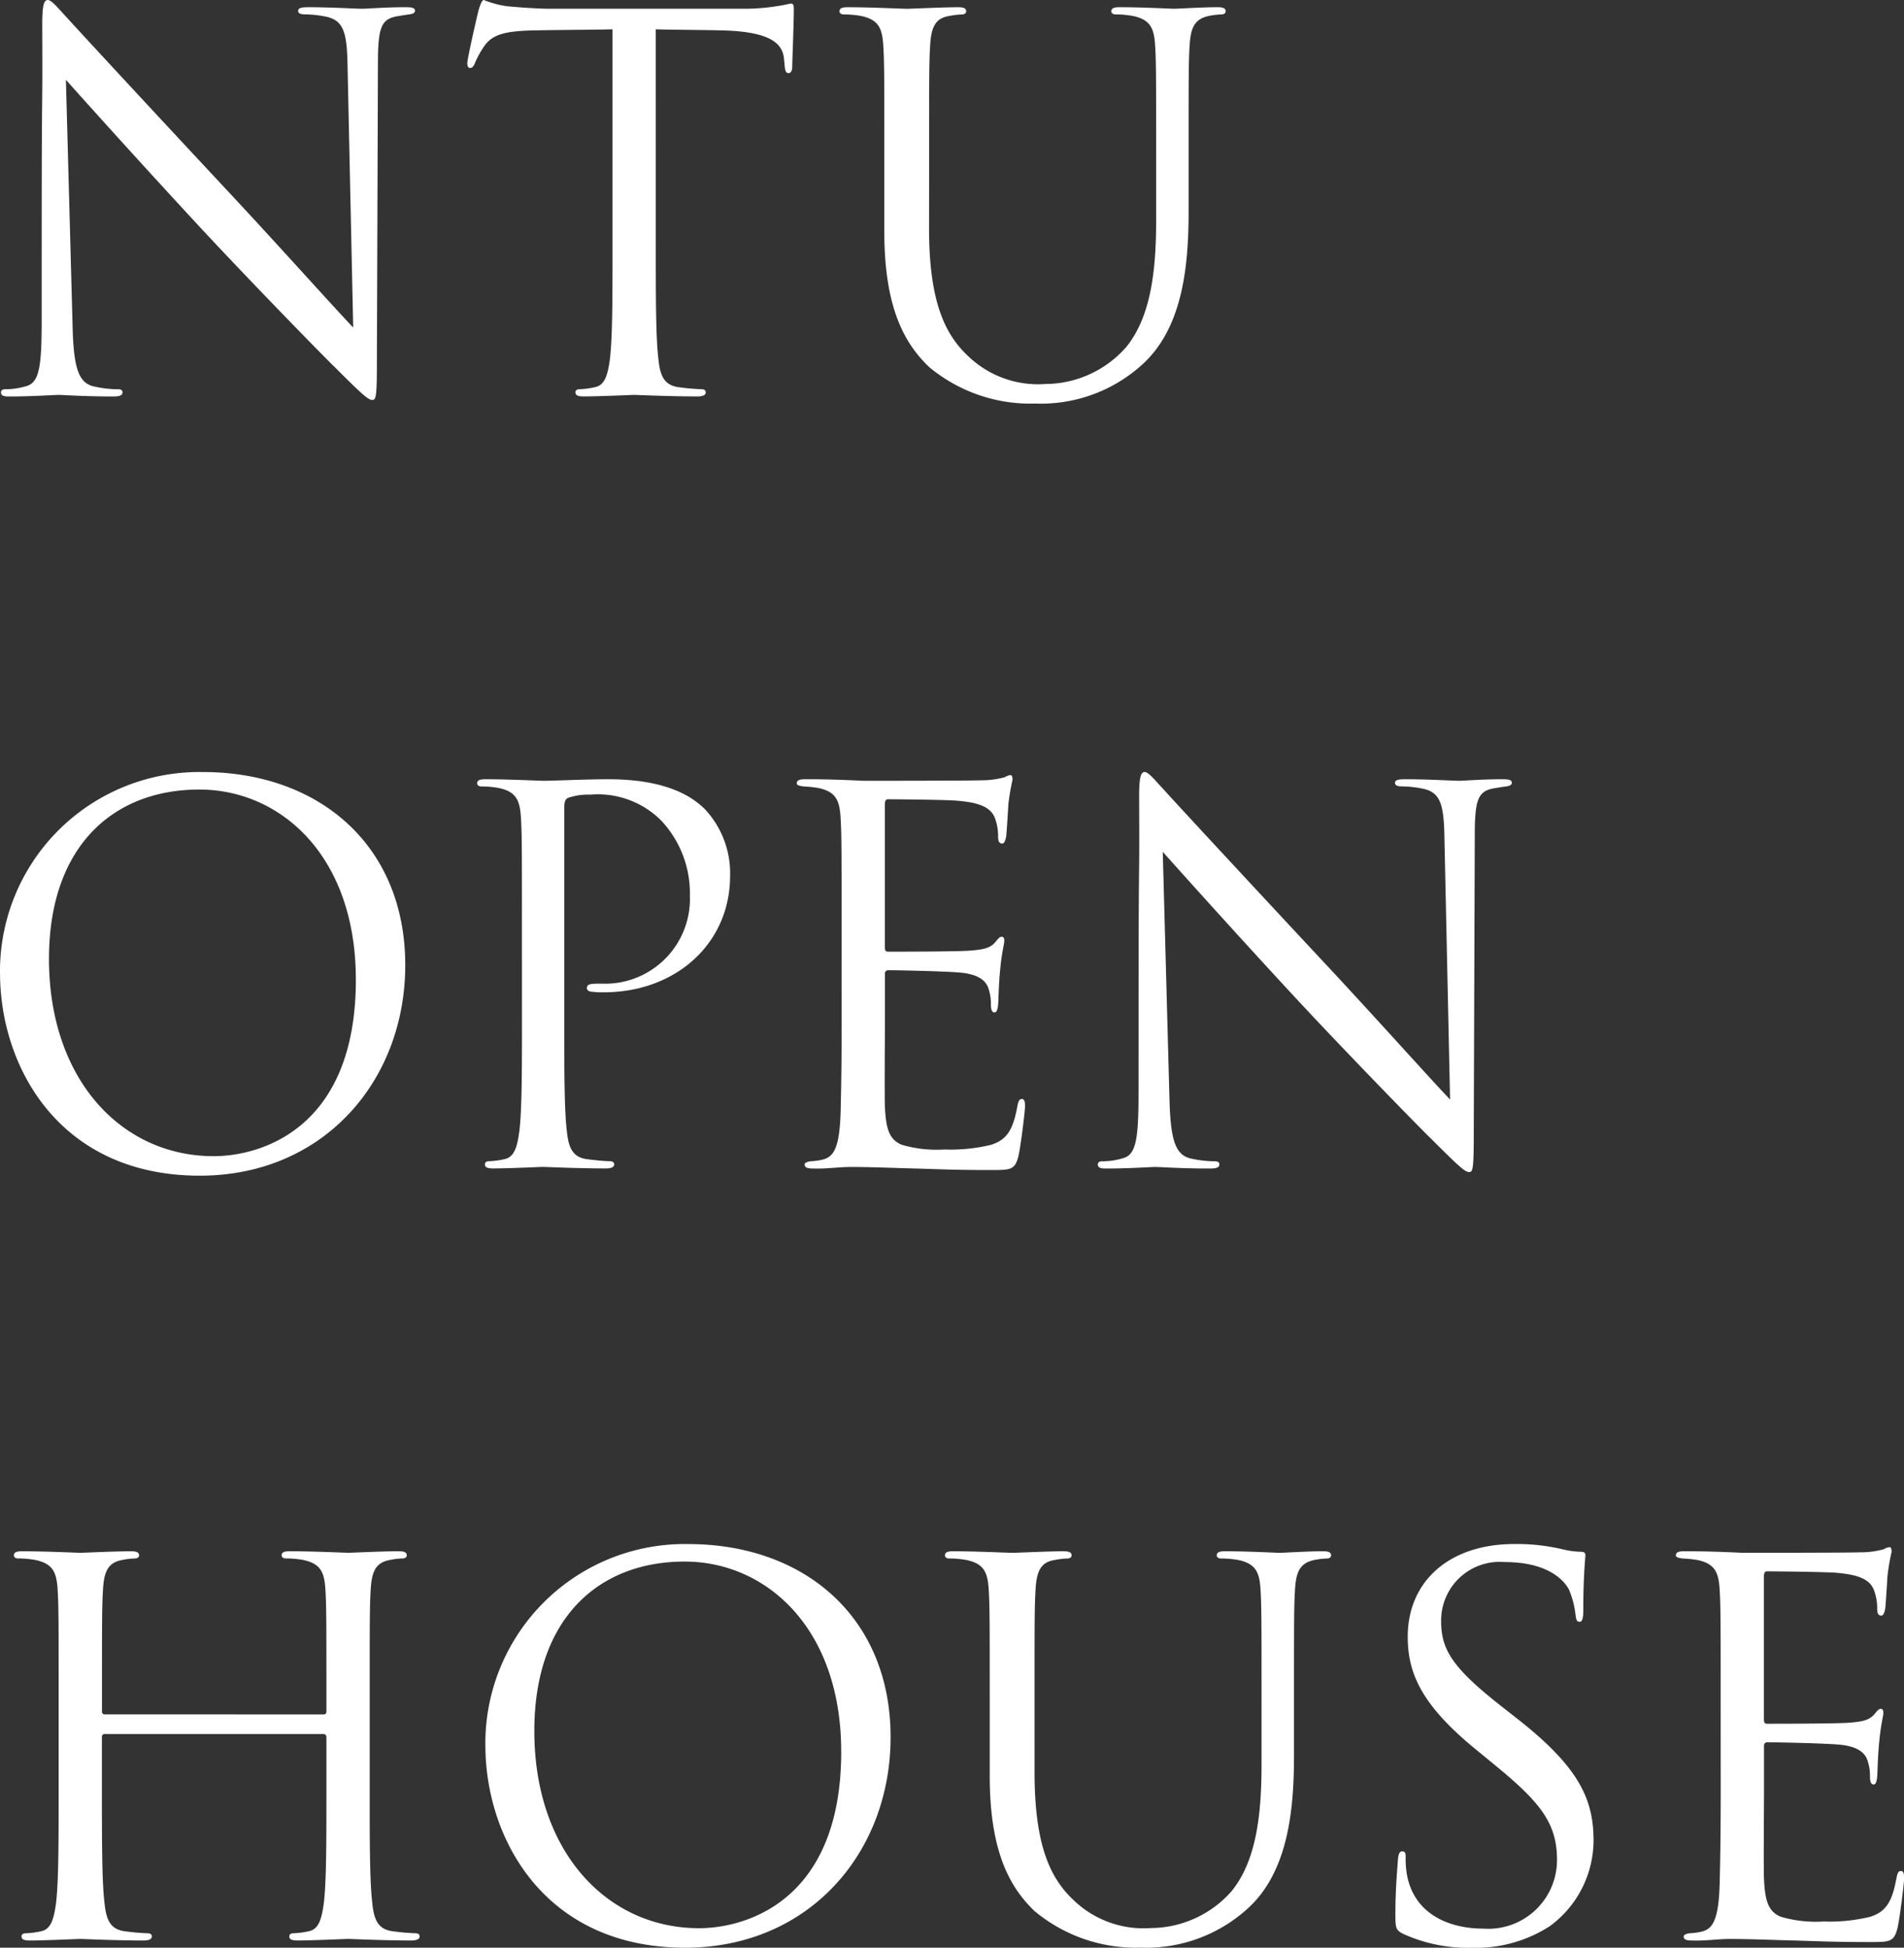 <svg xmlns="http://www.w3.org/2000/svg" xmlns:xlink="http://www.w3.org/1999/xlink" width="85.396" height="87.364" viewBox="0 0 85.396 87.364">
  <rect x="0" y="0" width="85.396" height="87.364" fill="#333333" stroke="none"/>
  <defs>
    <clipPath id="clip-path">
      <rect id="長方形_809" data-name="長方形 809" width="85.396" height="87.364" fill="#fff"/>
    </clipPath>
  </defs>
  <g id="グループ_3713" data-name="グループ 3713" transform="translate(0 0)">
    <g id="グループ_3713-2" data-name="グループ 3713" transform="translate(0 0)" clip-path="url(#clip-path)">
      <path id="パス_688" data-name="パス 688" d="M1.861,10.969c0-8.337.046-5.335.024-9.814,0-.9.067-1.155.253-1.155s.577.508.808.739c.346.392,3.787,4.111,7.344,7.921,2.286,2.448,4.8,5.265,5.542,6.028L15.579,2.956c-.022-1.5-.185-2.009-.9-2.194a4.811,4.811,0,0,0-.993-.116c-.255,0-.323-.069-.323-.161,0-.139.184-.161.461-.161,1.04,0,2.149.069,2.4.069S17.241.323,18.189.323c.253,0,.415.022.415.161,0,.092-.091.139-.253.161-.184.024-.323.047-.6.094-.648.137-.809.485-.809,2.078L16.895,16.3c0,1.525-.046,1.64-.207,1.64-.185,0-.462-.253-1.687-1.477-.253-.231-3.579-3.626-6.028-6.259C6.3,7.32,3.686,4.411,2.947,3.579l.3,11.063c.046,1.893.277,2.494.9,2.679a5.021,5.021,0,0,0,1.154.139c.116,0,.185.046.185.139,0,.139-.139.185-.416.185-1.315,0-2.24-.07-2.448-.07s-1.178.07-2.217.07c-.232,0-.37-.024-.37-.185,0-.092.069-.139.185-.139a3.286,3.286,0,0,0,.947-.139c.577-.161.693-.832.693-2.933Z" transform="translate(0.009 0)" fill="#fff"/>
      <path id="パス_689" data-name="パス 689" d="M25.238,11.085c0,2.217,0,4.041.116,5.011.069.669.207,1.178.9,1.27a10.05,10.05,0,0,0,1.039.092c.139,0,.185.07.185.139,0,.116-.115.185-.37.185-1.27,0-2.725-.069-2.84-.069s-1.571.069-2.264.069c-.253,0-.37-.046-.37-.185,0-.069.046-.139.186-.139a3.567,3.567,0,0,0,.692-.092c.462-.092.577-.6.669-1.27.116-.97.116-2.795.116-5.011V1.316c-1.131.024-2.286.024-3.418.046-1.432.022-1.987.185-2.356.739a4.046,4.046,0,0,0-.392.716c-.07.185-.139.231-.231.231-.069,0-.116-.069-.116-.209,0-.23.463-2.217.509-2.4.046-.14.137-.44.23-.44a4.334,4.334,0,0,0,1.016.277c.671.069,1.547.115,1.826.115h8.659A9.316,9.316,0,0,0,30.666.277c.346-.046.553-.116.646-.116.116,0,.116.139.116.278,0,.692-.07,2.285-.07,2.54,0,.207-.069.3-.162.3-.114,0-.16-.07-.184-.392,0-.092-.024-.162-.024-.255-.069-.693-.624-1.224-2.841-1.27-.969-.022-1.939-.022-2.91-.046Z" transform="translate(4.175 0)" fill="#fff"/>
      <path id="パス_690" data-name="パス 690" d="M34.169,10.189c0,3.325.739,4.758,1.733,5.7a4.516,4.516,0,0,0,3.486,1.27A4.849,4.849,0,0,0,43.014,15.5c1.064-1.316,1.34-3.28,1.34-5.658V6.956c0-3.6,0-4.249-.046-4.987-.046-.785-.23-1.155-.993-1.317A4.326,4.326,0,0,0,42.53.582c-.092,0-.185-.046-.185-.139,0-.139.116-.185.37-.185,1.039,0,2.309.07,2.449.07.161,0,1.246-.07,1.938-.07.256,0,.37.046.37.185,0,.092-.091.139-.184.139a3.433,3.433,0,0,0-.578.069c-.623.139-.807.508-.854,1.317-.046.738-.046,1.385-.046,4.987V9.427c0,2.494-.276,5.265-2.124,6.9a6.765,6.765,0,0,1-4.758,1.71,7.1,7.1,0,0,1-4.758-1.64c-1.131-1.085-2.008-2.7-2.008-6.074V6.956c0-3.6,0-4.249-.047-4.987-.046-.785-.23-1.155-.991-1.317a4.336,4.336,0,0,0-.785-.069c-.094,0-.186-.046-.186-.139,0-.139.116-.185.37-.185,1.039,0,2.449.07,2.656.07s1.593-.07,2.286-.07c.254,0,.37.046.37.185,0,.092-.092.139-.185.139a3.407,3.407,0,0,0-.577.069c-.623.094-.809.508-.855,1.317-.046.738-.046,1.385-.046,4.987Z" transform="translate(7.5 0.065)" fill="#fff"/>
      <path id="パス_691" data-name="パス 691" d="M0,36.762a8.939,8.939,0,0,1,9.1-9.03c5.2,0,9.076,3.279,9.076,8.66,0,5.174-3.649,9.445-9.214,9.445-6.327,0-8.96-4.92-8.96-9.076m15.958.277c0-5.542-3.372-8.521-7.02-8.521-3.857,0-6.743,2.54-6.743,7.6,0,5.381,3.232,8.845,7.39,8.845,2.078,0,6.374-1.2,6.374-7.921" transform="translate(0 6.898)" fill="#fff"/>
      <path id="パス_692" data-name="パス 692" d="M19.146,34.688c0-3.6,0-4.249-.046-4.989-.046-.787-.231-1.154-.993-1.316a4.317,4.317,0,0,0-.785-.069c-.092,0-.184-.046-.184-.139,0-.139.114-.185.37-.185,1.039,0,2.424.069,2.609.069.508,0,1.848-.069,2.91-.069,2.887,0,3.926.97,4.3,1.316a4.2,4.2,0,0,1,1.155,3.024c0,3-2.4,5.218-5.682,5.218a3.314,3.314,0,0,1-.485-.024c-.116,0-.255-.045-.255-.16,0-.185.139-.207.624-.207a3.807,3.807,0,0,0,3.995-3.95,4.762,4.762,0,0,0-1.294-3.372,4.012,4.012,0,0,0-3.163-1.155,2.833,2.833,0,0,0-.993.14c-.139.045-.185.207-.185.437v9.493c0,2.217,0,4.041.115,5.011.07.669.207,1.178.9,1.27.323.045.832.092,1.039.092.139,0,.186.07.186.139,0,.116-.116.185-.37.185-1.271,0-2.726-.069-2.841-.069-.069,0-1.523.069-2.217.069-.255,0-.37-.046-.37-.185,0-.069.046-.139.184-.139a3.653,3.653,0,0,0,.693-.092c.462-.092.578-.6.669-1.27.116-.97.116-2.795.116-5.011Z" transform="translate(4.263 6.963)" fill="#fff"/>
      <path id="パス_693" data-name="パス 693" d="M30.627,34.725c0-3.6,0-4.249-.046-4.989-.046-.787-.231-1.154-.993-1.316a5.345,5.345,0,0,0-.669-.069c-.162-.025-.3-.046-.3-.139,0-.139.114-.185.37-.185.529,0,1.153,0,2.609.069.161,0,4.758,0,5.288-.022a3.931,3.931,0,0,0,1.061-.139.569.569,0,0,1,.255-.094c.069,0,.092.094.092.207a10.24,10.24,0,0,0-.185,1.086c-.022.347-.046.785-.092,1.385-.024.232-.092.392-.184.392-.14,0-.186-.115-.186-.3a2.285,2.285,0,0,0-.116-.763c-.161-.531-.646-.763-1.662-.853-.392-.049-2.91-.07-3.163-.07-.092,0-.139.07-.139.23v6.374c0,.164.022.232.139.232.3,0,3.141,0,3.671-.047.623-.046.924-.115,1.154-.392.116-.139.186-.23.278-.23.07,0,.115.046.115.185s-.115.529-.185,1.292c-.069.717-.069,1.247-.092,1.57-.022.232-.07.347-.161.347-.139,0-.162-.185-.162-.368a2.063,2.063,0,0,0-.092-.647c-.091-.347-.37-.669-1.2-.763-.624-.069-2.911-.115-3.3-.115a.145.145,0,0,0-.161.16V38.79c0,.784-.024,3.463,0,3.949.046.945.184,1.456.762,1.686a5.6,5.6,0,0,0,1.917.209,7.65,7.65,0,0,0,2.078-.209c.739-.23.993-.716,1.179-1.708.046-.255.092-.347.207-.347.139,0,.139.186.139.347,0,.185-.185,1.754-.3,2.239-.162.6-.347.6-1.247.6-1.708,0-2.471-.045-3.372-.069-.924-.022-1.986-.069-2.887-.069-.553,0-1.109.092-1.708.069-.255,0-.37-.046-.37-.185,0-.069.115-.117.253-.139a3.191,3.191,0,0,0,.532-.069c.485-.116.784-.44.83-2.172.022-.9.046-2.078.046-4.133Z" transform="translate(7.119 6.926)" fill="#fff"/>
      <path id="パス_694" data-name="パス 694" d="M41.257,38.7c0-8.337.046-5.335.024-9.814,0-.9.067-1.155.253-1.155s.577.508.808.739c.346.392,3.787,4.111,7.344,7.921,2.286,2.448,4.8,5.265,5.542,6.028l-.253-11.732c-.022-1.5-.185-2.009-.9-2.194a4.812,4.812,0,0,0-.993-.116c-.255,0-.323-.069-.323-.161,0-.139.184-.161.461-.161,1.04,0,2.149.069,2.4.069s1.015-.069,1.963-.069c.253,0,.415.022.415.161,0,.092-.091.139-.253.161-.184.024-.323.047-.6.094-.648.137-.809.485-.809,2.078l-.046,13.486c0,1.525-.046,1.64-.207,1.64-.185,0-.462-.253-1.687-1.477-.253-.231-3.579-3.626-6.028-6.259-2.677-2.887-5.287-5.8-6.026-6.628l.3,11.063c.046,1.893.277,2.494.9,2.679a5.021,5.021,0,0,0,1.154.139c.116,0,.185.046.185.139,0,.139-.139.185-.416.185-1.315,0-2.24-.07-2.448-.07s-1.178.07-2.217.07c-.232,0-.37-.024-.37-.185,0-.092.069-.139.185-.139a3.286,3.286,0,0,0,.947-.139c.577-.161.693-.832.693-2.933Z" transform="translate(9.809 6.898)" fill="#fff"/>
      <path id="パス_695" data-name="パス 695" d="M14.379,63.042c.069,0,.137-.022.137-.139v-.485c0-3.6,0-4.249-.046-4.989-.046-.785-.23-1.154-.993-1.316a4.315,4.315,0,0,0-.785-.07c-.092,0-.184-.045-.184-.137,0-.139.115-.185.37-.185,1.039,0,2.494.069,2.61.069s1.57-.069,2.261-.069c.255,0,.37.046.37.185,0,.092-.091.137-.184.137a3.447,3.447,0,0,0-.578.07c-.623.115-.808.508-.854,1.316-.046.739-.046,1.386-.046,4.989v4.065c0,2.217,0,4.041.116,5.011.069.669.207,1.178.9,1.27a10.053,10.053,0,0,0,1.039.092c.139,0,.185.07.185.139,0,.115-.116.185-.37.185-1.27,0-2.726-.07-2.84-.07s-1.571.07-2.264.07c-.255,0-.37-.046-.37-.185,0-.069.046-.139.185-.139a3.542,3.542,0,0,0,.692-.092c.463-.092.578-.6.671-1.27.115-.97.115-2.795.115-5.011V64.059a.133.133,0,0,0-.137-.139H4.586a.122.122,0,0,0-.139.139v2.425c0,2.217,0,4.041.116,5.011.069.669.209,1.178.9,1.27a10.053,10.053,0,0,0,1.039.092c.139,0,.185.07.185.139,0,.115-.115.185-.37.185-1.27,0-2.725-.07-2.84-.07s-1.571.07-2.264.07c-.253,0-.37-.046-.37-.185,0-.069.046-.139.186-.139a3.567,3.567,0,0,0,.692-.092c.462-.092.577-.6.669-1.27.116-.97.116-2.795.116-5.011V62.419c0-3.6,0-4.249-.046-4.989-.046-.785-.232-1.154-.994-1.316a4.3,4.3,0,0,0-.784-.07C.591,56.044.5,56,.5,55.907c0-.139.116-.185.37-.185,1.039,0,2.494.069,2.61.069s1.57-.069,2.263-.069c.253,0,.37.046.37.185,0,.092-.092.137-.186.137a3.438,3.438,0,0,0-.576.07c-.623.115-.809.508-.855,1.316-.046.739-.046,1.386-.046,4.989V62.9a.122.122,0,0,0,.139.139Z" transform="translate(0.124 13.86)" fill="#fff"/>
      <path id="パス_696" data-name="パス 696" d="M17.433,64.493a8.94,8.94,0,0,1,9.1-9.03c5.2,0,9.075,3.279,9.075,8.66,0,5.174-3.648,9.445-9.214,9.445-6.327,0-8.96-4.92-8.96-9.076m15.958.277c0-5.542-3.372-8.521-7.02-8.521-3.856,0-6.743,2.54-6.743,7.6,0,5.381,3.233,8.845,7.39,8.845,2.079,0,6.374-1.2,6.374-7.921" transform="translate(4.336 13.796)" fill="#fff"/>
      <path id="パス_697" data-name="パス 697" d="M37.959,65.652c0,3.325.739,4.758,1.732,5.7a4.517,4.517,0,0,0,3.488,1.27A4.851,4.851,0,0,0,46.8,70.964c1.063-1.316,1.339-3.28,1.339-5.658V62.419c0-3.6,0-4.249-.046-4.987-.045-.785-.23-1.155-.993-1.317a4.306,4.306,0,0,0-.785-.069c-.092,0-.184-.046-.184-.139,0-.139.115-.185.37-.185,1.039,0,2.308.07,2.448.07.162,0,1.247-.07,1.939-.07.255,0,.37.046.37.185,0,.092-.092.139-.185.139a3.421,3.421,0,0,0-.577.069c-.623.139-.808.508-.855,1.317-.046.738-.046,1.385-.046,4.987V64.89c0,2.494-.276,5.265-2.124,6.9a6.762,6.762,0,0,1-4.756,1.71,7.092,7.092,0,0,1-4.758-1.64c-1.131-1.085-2.009-2.7-2.009-6.074V62.419c0-3.6,0-4.249-.046-4.987-.046-.785-.231-1.155-.993-1.317a4.316,4.316,0,0,0-.785-.069c-.094,0-.185-.046-.185-.139,0-.139.115-.185.37-.185,1.039,0,2.448.07,2.656.07s1.592-.07,2.285-.07c.255,0,.37.046.37.185,0,.092-.091.139-.184.139a3.419,3.419,0,0,0-.578.069c-.623.094-.808.508-.854,1.317-.046.738-.046,1.385-.046,4.987Z" transform="translate(8.442 13.86)" fill="#fff"/>
      <path id="パス_698" data-name="パス 698" d="M50.465,72.944c-.323-.161-.347-.253-.347-.878,0-1.154.092-2.078.114-2.448.025-.253.07-.37.187-.37.137,0,.16.07.16.255a4.1,4.1,0,0,0,.069.854c.347,1.708,1.873,2.355,3.419,2.355a3.082,3.082,0,0,0,3.3-3.072c0-1.592-.668-2.516-2.655-4.156l-1.04-.855c-2.446-2.009-3-3.44-3-5.011,0-2.47,1.848-4.157,4.779-4.157a8.893,8.893,0,0,1,2.149.232,3.841,3.841,0,0,0,.808.115c.186,0,.232.046.232.161s-.094.878-.094,2.449c0,.37-.045.531-.162.531-.139,0-.16-.115-.185-.3a4.082,4.082,0,0,0-.3-1.155c-.139-.255-.762-1.224-2.887-1.224a2.626,2.626,0,0,0-2.841,2.679c0,1.316.6,2.148,2.817,3.88l.648.508c2.724,2.148,3.37,3.579,3.37,5.427A4.785,4.785,0,0,1,57.047,72.6a6.085,6.085,0,0,1-3.488.97,7,7,0,0,1-3.094-.624" transform="translate(12.466 13.796)" fill="#fff"/>
      <path id="パス_699" data-name="パス 699" d="M62.2,62.456c0-3.6,0-4.249-.046-4.989-.046-.785-.231-1.154-.993-1.316a5.349,5.349,0,0,0-.669-.069c-.162-.024-.3-.046-.3-.139,0-.139.114-.185.37-.185.529,0,1.153,0,2.609.069.161,0,4.758,0,5.288-.022a3.879,3.879,0,0,0,1.061-.139.562.562,0,0,1,.255-.092c.069,0,.092.092.092.207a10.124,10.124,0,0,0-.185,1.085c-.022.347-.046.785-.092,1.386-.024.231-.092.392-.184.392-.14,0-.186-.115-.186-.3a2.283,2.283,0,0,0-.116-.762c-.161-.532-.646-.763-1.662-.854-.392-.047-2.91-.07-3.163-.07-.092,0-.139.07-.139.231v6.374c0,.162.022.231.139.231.3,0,3.141,0,3.671-.046.623-.046.924-.115,1.154-.392.116-.139.186-.231.278-.231.07,0,.115.046.115.185s-.115.531-.185,1.292c-.069.717-.069,1.247-.092,1.571-.022.231-.07.347-.161.347-.139,0-.162-.186-.162-.37a2.064,2.064,0,0,0-.092-.647c-.091-.347-.37-.669-1.2-.763-.624-.069-2.911-.115-3.3-.115a.145.145,0,0,0-.161.161V66.52c0,.785-.024,3.464,0,3.949.046.947.184,1.456.762,1.686a5.6,5.6,0,0,0,1.917.209,7.649,7.649,0,0,0,2.078-.209c.739-.23.993-.716,1.179-1.708.046-.255.092-.347.207-.347.139,0,.139.186.139.347,0,.185-.185,1.754-.3,2.239-.162.6-.347.6-1.248.6-1.708,0-2.471-.045-3.372-.069-.924-.022-1.986-.069-2.887-.069-.553,0-1.109.092-1.708.069-.255,0-.37-.046-.37-.185,0-.069.115-.116.253-.139a2.949,2.949,0,0,0,.532-.069c.485-.116.784-.44.83-2.172.022-.9.046-2.078.046-4.133Z" transform="translate(14.973 13.824)" fill="#fff"/>
    </g>
  </g>
</svg>
